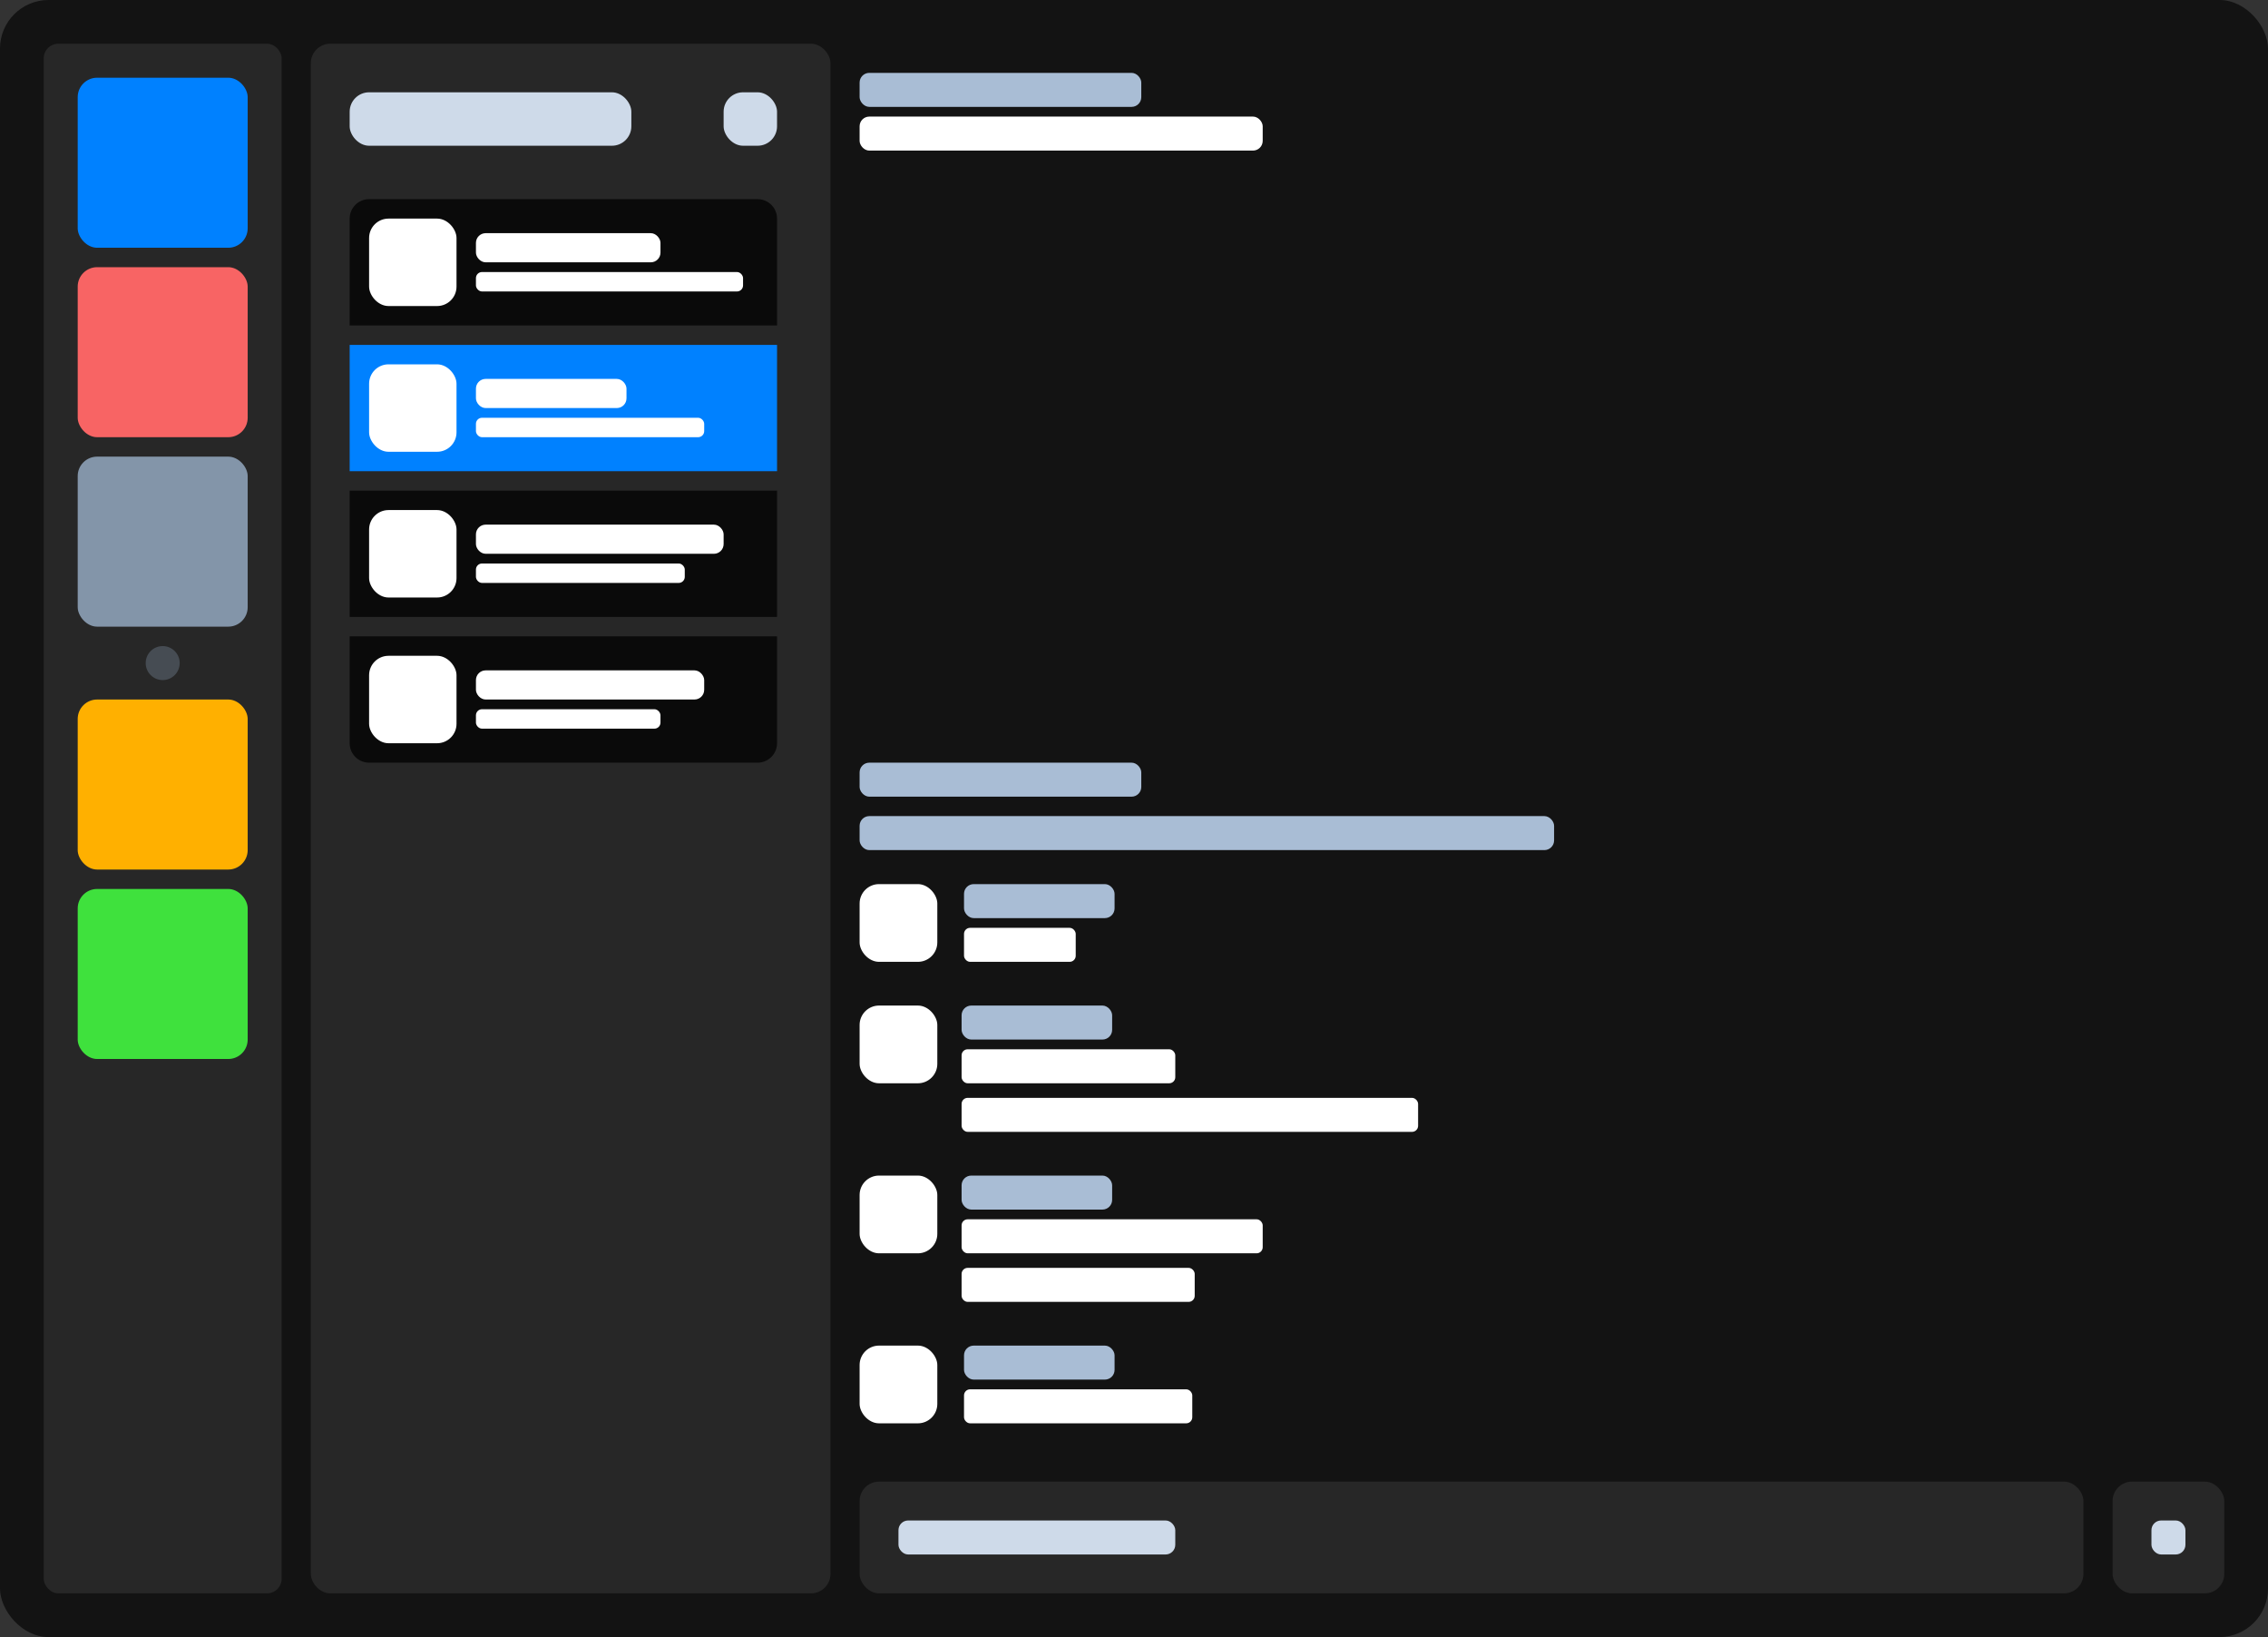 <?xml version="1.0" encoding="UTF-8"?>
<svg width="467px" height="337px" viewBox="0 0 467 337" version="1.1" xmlns="http://www.w3.org/2000/svg" xmlns:xlink="http://www.w3.org/1999/xlink">
    <rect x="0" y="0" width="467" height="337" fill="#333333" stroke="none"/>
    <!-- Generator: Sketch 63.1 (92452) - https://sketch.com -->
    <title>Group 13</title>
    <desc>Created with Sketch.</desc>
    <g id="Current" stroke="none" stroke-width="1" fill="none" fill-rule="evenodd">
        <g id="Desktop-HD-Copy-18" transform="translate(-707, -260)">
            <g id="Group-13" transform="translate(707, 260)">
                <rect id="Rectangle-Copy-23" fill-opacity="0.632" fill="#000000" x="0" y="0" width="467" height="337" rx="10"></rect>
                <g id="Group-12" transform="translate(9, 9)">
                    <g id="Group">
                        <rect id="Rectangle" fill-opacity="0.81" fill="#2C2C2C" x="0" y="0" width="49" height="319" rx="3"></rect>
                        <rect id="Rectangle" fill="#0081FF" x="7" y="7" width="35" height="35" rx="4"></rect>
                        <rect id="Rectangle-Copy-3" fill="#F86464" x="7" y="46" width="35" height="35" rx="4"></rect>
                        <rect id="Rectangle-Copy-4" fill="#8395A9" x="7" y="85" width="35" height="35" rx="4"></rect>
                        <rect id="Rectangle-Copy-5" fill="#FFB000" x="7" y="135" width="35" height="35" rx="4"></rect>
                        <rect id="Rectangle-Copy-6" fill="#3FE13D" x="7" y="174" width="35" height="35" rx="4"></rect>
                        <circle id="Oval" fill-opacity="0.336" fill="#8395A9" cx="24.5" cy="127.5" r="3.5"></circle>
                    </g>
                    <g id="Group-11" transform="translate(168, 6)">
                        <rect id="Rectangle" fill-opacity="0.81" fill="#2C2C2C" x="0" y="290" width="252" height="23" rx="4"></rect>
                        <rect id="Rectangle-Copy-25" fill-opacity="0.81" fill="#2C2C2C" x="258" y="290" width="23" height="23" rx="4"></rect>
                        <rect id="Rectangle-Copy-24" fill="#CEDAE9" x="8" y="298" width="57" height="7" rx="2"></rect>
                        <rect id="Rectangle-Copy-26" fill="#CEDAE9" x="266" y="298" width="7" height="7" rx="2"></rect>
                        <g id="Group-10" transform="translate(0, 142)">
                            <g id="Group-8" transform="translate(0, 120)">
                                <rect id="Rectangle-Copy-12" fill="#FFFFFF" x="0" y="0" width="16" height="16" rx="4"></rect>
                                <rect id="Rectangle-Copy-18" fill="#A9BDD5" x="21.5" y="0" width="31" height="7" rx="2"></rect>
                                <rect id="Rectangle-Copy-17" fill="#FFFFFF" x="21.5" y="9" width="47" height="7" rx="1.25"></rect>
                            </g>
                            <g id="Group-7" transform="translate(0, 85)">
                                <rect id="Rectangle-Copy-29" fill="#FFFFFF" x="0" y="0" width="16" height="16" rx="4"></rect>
                                <rect id="Rectangle-Copy-28" fill="#A9BDD5" x="21" y="0" width="31" height="7" rx="2"></rect>
                                <rect id="Rectangle-Copy-27" fill="#FFFFFF" x="21" y="9" width="62" height="7" rx="1.25"></rect>
                                <rect id="Rectangle-Copy-30" fill="#FFFFFF" x="21" y="19" width="48" height="7" rx="1.25"></rect>
                            </g>
                            <g id="Group-9" transform="translate(0, 50)">
                                <rect id="Rectangle-Copy-34" fill="#FFFFFF" x="0" y="0" width="16" height="16" rx="4"></rect>
                                <rect id="Rectangle-Copy-33" fill="#A9BDD5" x="21" y="0" width="31" height="7" rx="2"></rect>
                                <rect id="Rectangle-Copy-32" fill="#FFFFFF" x="21" y="9" width="44" height="7" rx="1.25"></rect>
                                <rect id="Rectangle-Copy-31" fill="#FFFFFF" x="21" y="19" width="94" height="7" rx="1.25"></rect>
                            </g>
                            <rect id="Rectangle-Copy-37" fill="#FFFFFF" x="0" y="25" width="16" height="16" rx="4"></rect>
                            <rect id="Rectangle-Copy-36" fill="#A9BDD5" x="21.5" y="25" width="31" height="7" rx="2"></rect>
                            <rect id="Rectangle-Copy-38" fill="#A9BDD5" x="0" y="11" width="143" height="7" rx="2"></rect>
                            <rect id="Rectangle-Copy-39" fill="#A9BDD5" x="0" y="0" width="58" height="7" rx="2"></rect>
                            <rect id="Rectangle-Copy-35" fill="#FFFFFF" x="21.5" y="34" width="23" height="7" rx="1.25"></rect>
                        </g>
                        <rect id="Rectangle-Copy-40" fill="#A9BDD5" x="0" y="0" width="58" height="7" rx="2"></rect>
                        <rect id="Rectangle-Copy-41" fill="#FFFFFF" x="0" y="9" width="83" height="7" rx="2"></rect>
                    </g>
                    <rect id="Rectangle-Copy-2" fill-opacity="0.811" fill="#2C2C2C" x="55" y="0" width="107" height="319" rx="4"></rect>
                    <g id="Group-6" transform="translate(63, 10)">
                        <rect id="Rectangle" fill="#CEDAE9" x="0" y="0" width="58" height="11" rx="4"></rect>
                        <rect id="Rectangle-Copy-7" fill="#CEDAE9" x="77" y="0" width="11" height="11" rx="4"></rect>
                        <g id="Group-2" transform="translate(0, 22)">
                            <path d="M4,0 L84,0 C86.209,-4.05812251e-16 88,1.791 88,4 L88,26 L88,26 L0,26 L0,4 C-2.705415e-16,1.791 1.791,4.05812251e-16 4,0 Z" id="Rectangle" fill="#0A0A0A"></path>
                            <rect id="Rectangle-Copy-11" fill="#FFFFFF" x="4" y="4" width="18" height="18" rx="4"></rect>
                            <rect id="Rectangle-Copy-15" fill="#FFFFFF" x="26" y="7" width="38" height="6" rx="2"></rect>
                            <rect id="Rectangle-Copy-16" fill="#FFFFFF" x="26" y="15" width="55" height="4" rx="1.25"></rect>
                        </g>
                        <g id="Group-3" transform="translate(0, 52)">
                            <rect id="Rectangle-Copy-8" fill="#0081FF" x="0" y="0" width="88" height="26"></rect>
                            <rect id="Rectangle-Copy-12" fill="#FFFFFF" x="4" y="4" width="18" height="18" rx="4"></rect>
                            <rect id="Rectangle-Copy-18" fill="#FFFFFF" x="26" y="7" width="31" height="6" rx="2"></rect>
                            <rect id="Rectangle-Copy-17" fill="#FFFFFF" x="26" y="15" width="47" height="4" rx="1.25"></rect>
                        </g>
                        <g id="Group-4" transform="translate(0, 82)">
                            <rect id="Rectangle-Copy-9" fill="#0A0A0A" x="0" y="0" width="88" height="26"></rect>
                            <rect id="Rectangle-Copy-13" fill="#FFFFFF" x="4" y="4" width="18" height="18" rx="4"></rect>
                            <rect id="Rectangle-Copy-20" fill="#FFFFFF" x="26" y="7" width="51" height="6" rx="2"></rect>
                            <rect id="Rectangle-Copy-19" fill="#FFFFFF" x="26" y="15" width="43" height="4" rx="1.25"></rect>
                        </g>
                        <g id="Group-5" transform="translate(0, 112)">
                            <path d="M0,0 L88,0 L88,22 C88,24.209 86.209,26 84,26 L4,26 C1.791,26 2.705415e-16,24.209 0,22 L0,0 L0,0 Z" id="Rectangle-Copy-10" fill="#0A0A0A"></path>
                            <rect id="Rectangle-Copy-14" fill="#FFFFFF" x="4" y="4" width="18" height="18" rx="4"></rect>
                            <rect id="Rectangle-Copy-22" fill="#FFFFFF" x="26" y="7" width="47" height="6" rx="2"></rect>
                            <rect id="Rectangle-Copy-21" fill="#FFFFFF" x="26" y="15" width="38" height="4" rx="1.25"></rect>
                        </g>
                    </g>
                </g>
            </g>
        </g>
    </g>
</svg>